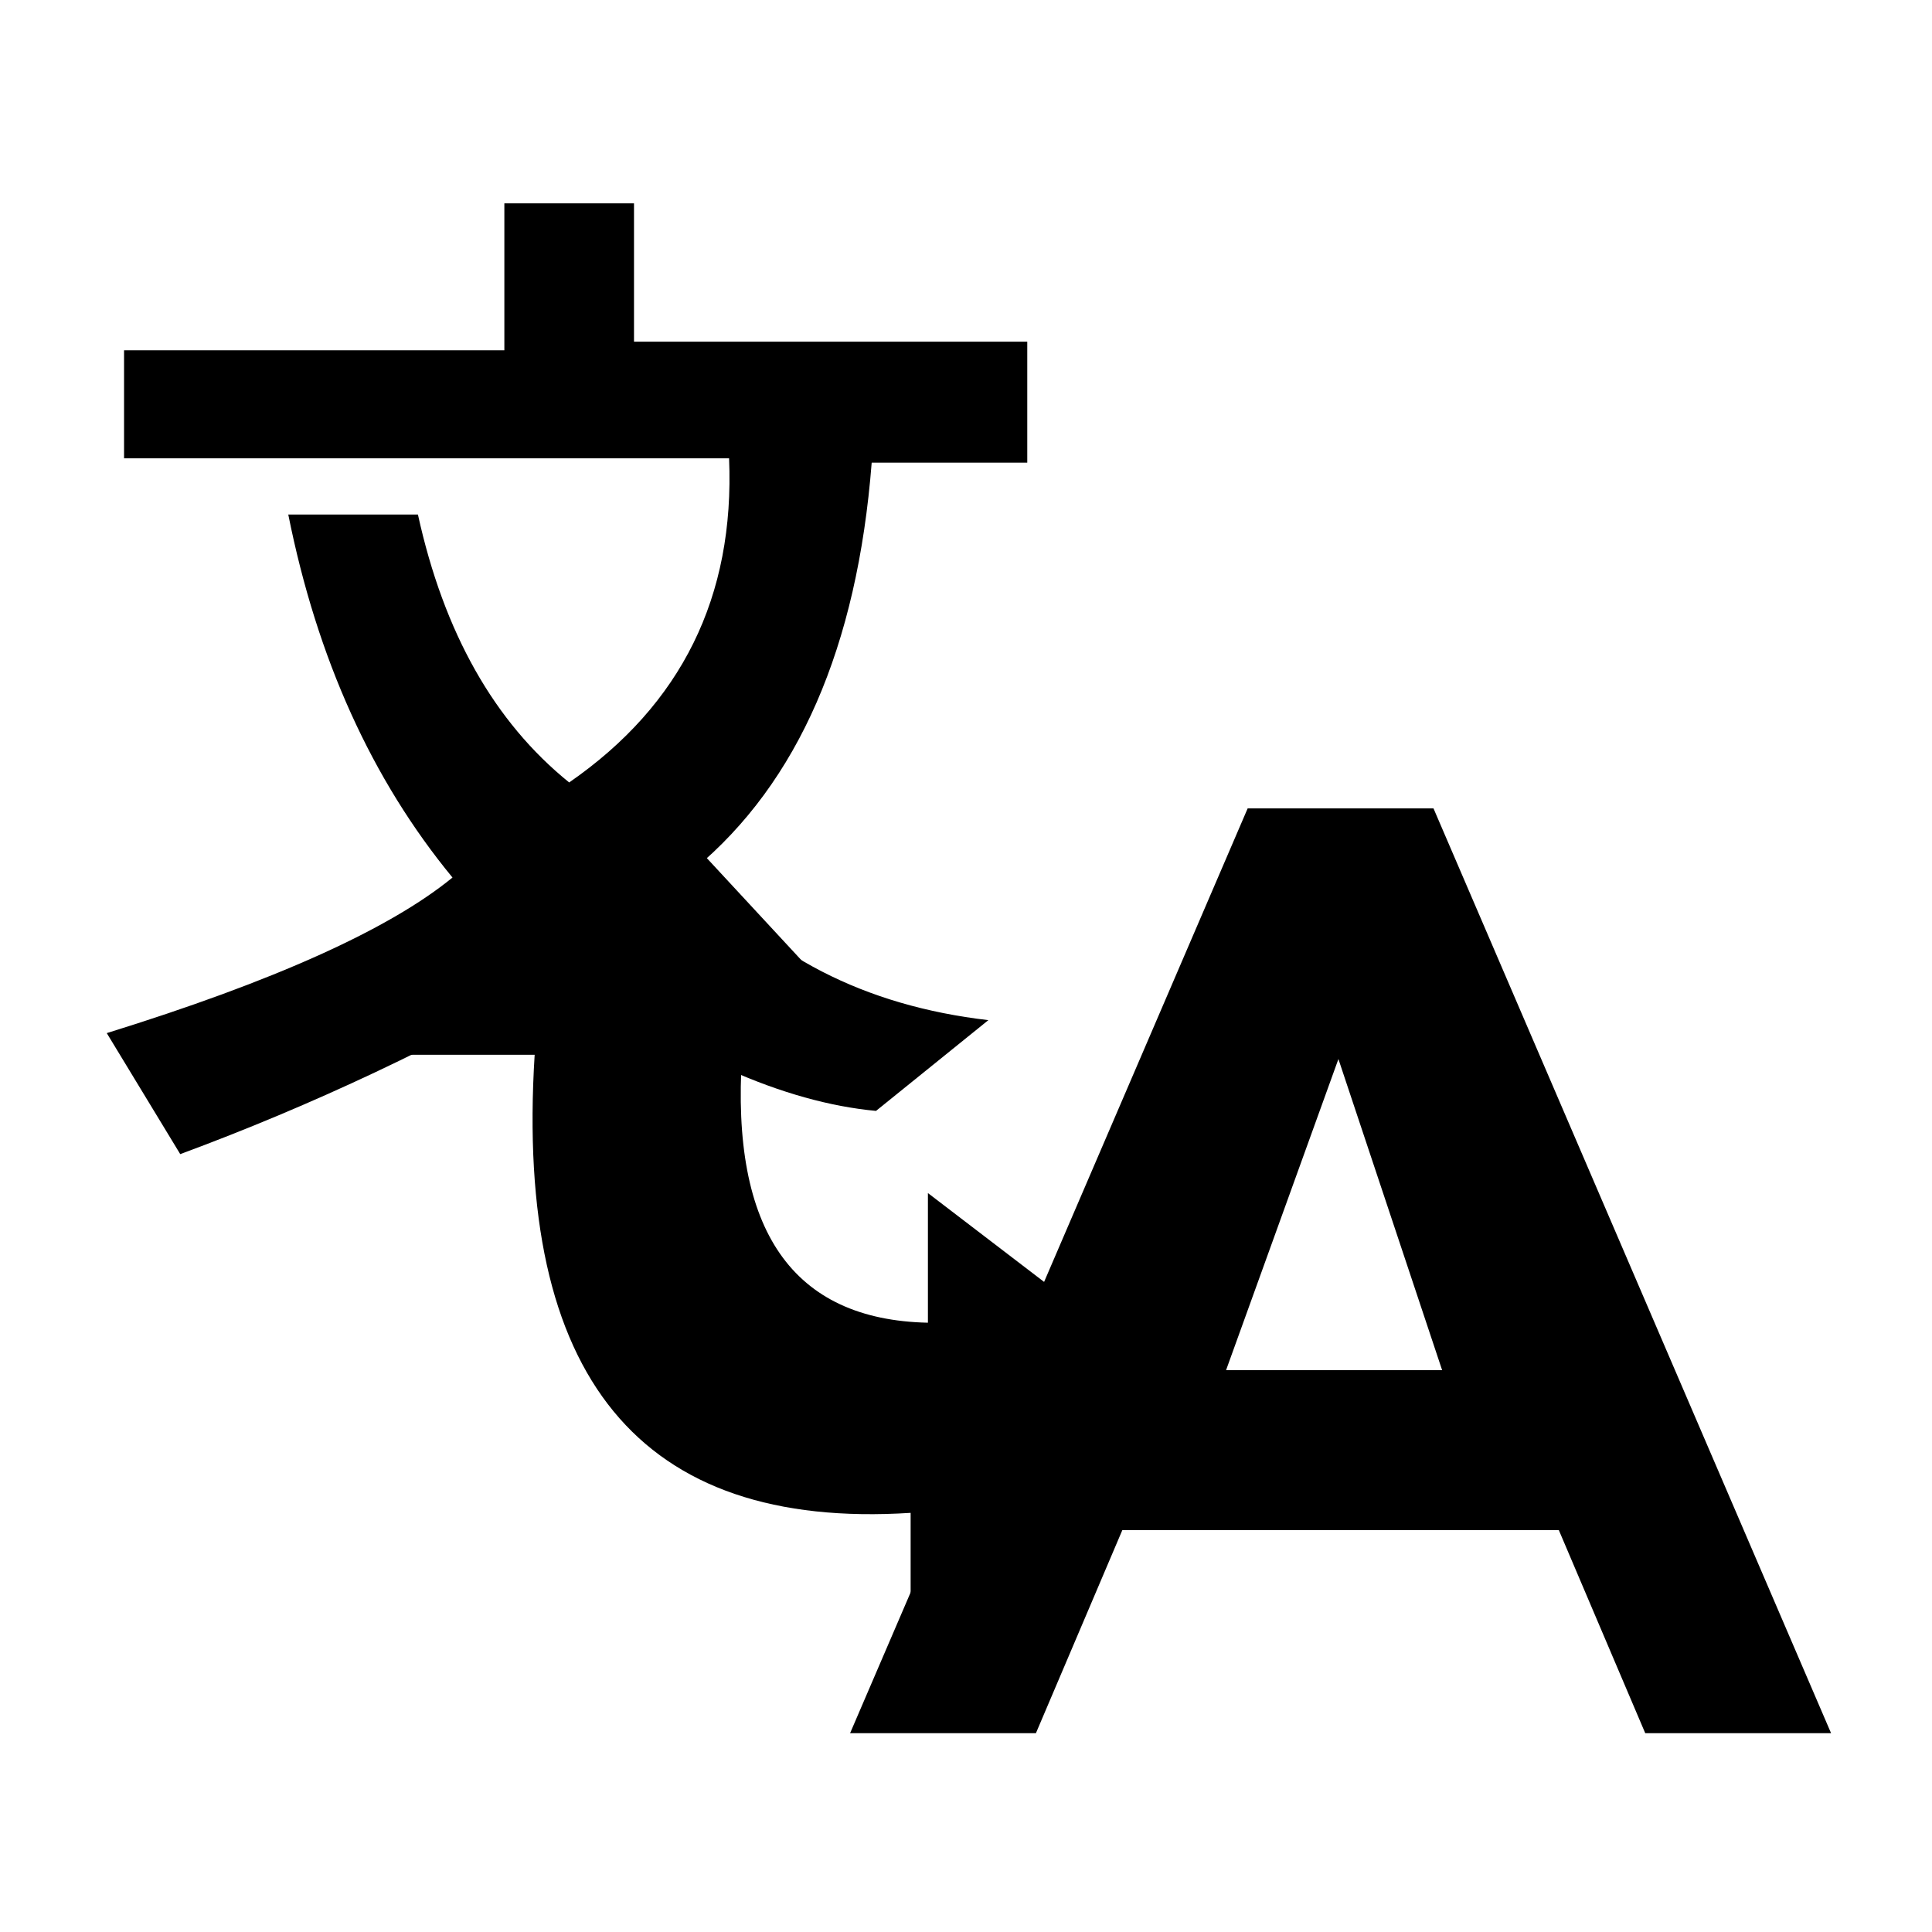 <svg xmlns="http://www.w3.org/2000/svg" xmlns:xlink="http://www.w3.org/1999/xlink" preserveAspectRatio="none" width="19" height="19"><defs><path d="M2.15 10.7l1-2.35H8.2l1 2.35h2.15L6.75 0H4.6L0 10.7h2.15m2.2-4.2l1.3-3.6 1.2 3.6h-2.5z" id="a"/><path d="M10.65 3V1.6H6.1V0H4.6v1.7H.2v1.25h7q.1 2.4-1.85 3.75-1.3-1.05-1.75-3.1H2.1Q2.6 6.1 4 7.8q-1.1.9-4 1.8L.85 11q2.3-.85 4.45-2.1 2 1.45 3.6 1.6l1.3-1.05Q8.05 9.2 6.8 7.7 8.6 6.2 8.85 3h1.8z" id="b"/><path d="M2.85 0L0 3.4h1.9Q1.55 9 6.25 8.7v1.15l3.6-2.25L6.45 5v1.5Q4.1 6.45 4.3 3.4H6L2.85 0z" id="c"/></defs><use xlink:href="#a" transform="matrix(.85 0 0 .85 8.36 7.95)"/><use xlink:href="#b" transform="matrix(.85 0 0 .85 1.05 2)"/><use xlink:href="#c" transform="matrix(.85 0 0 .85 3.643 7.483)"/></svg>